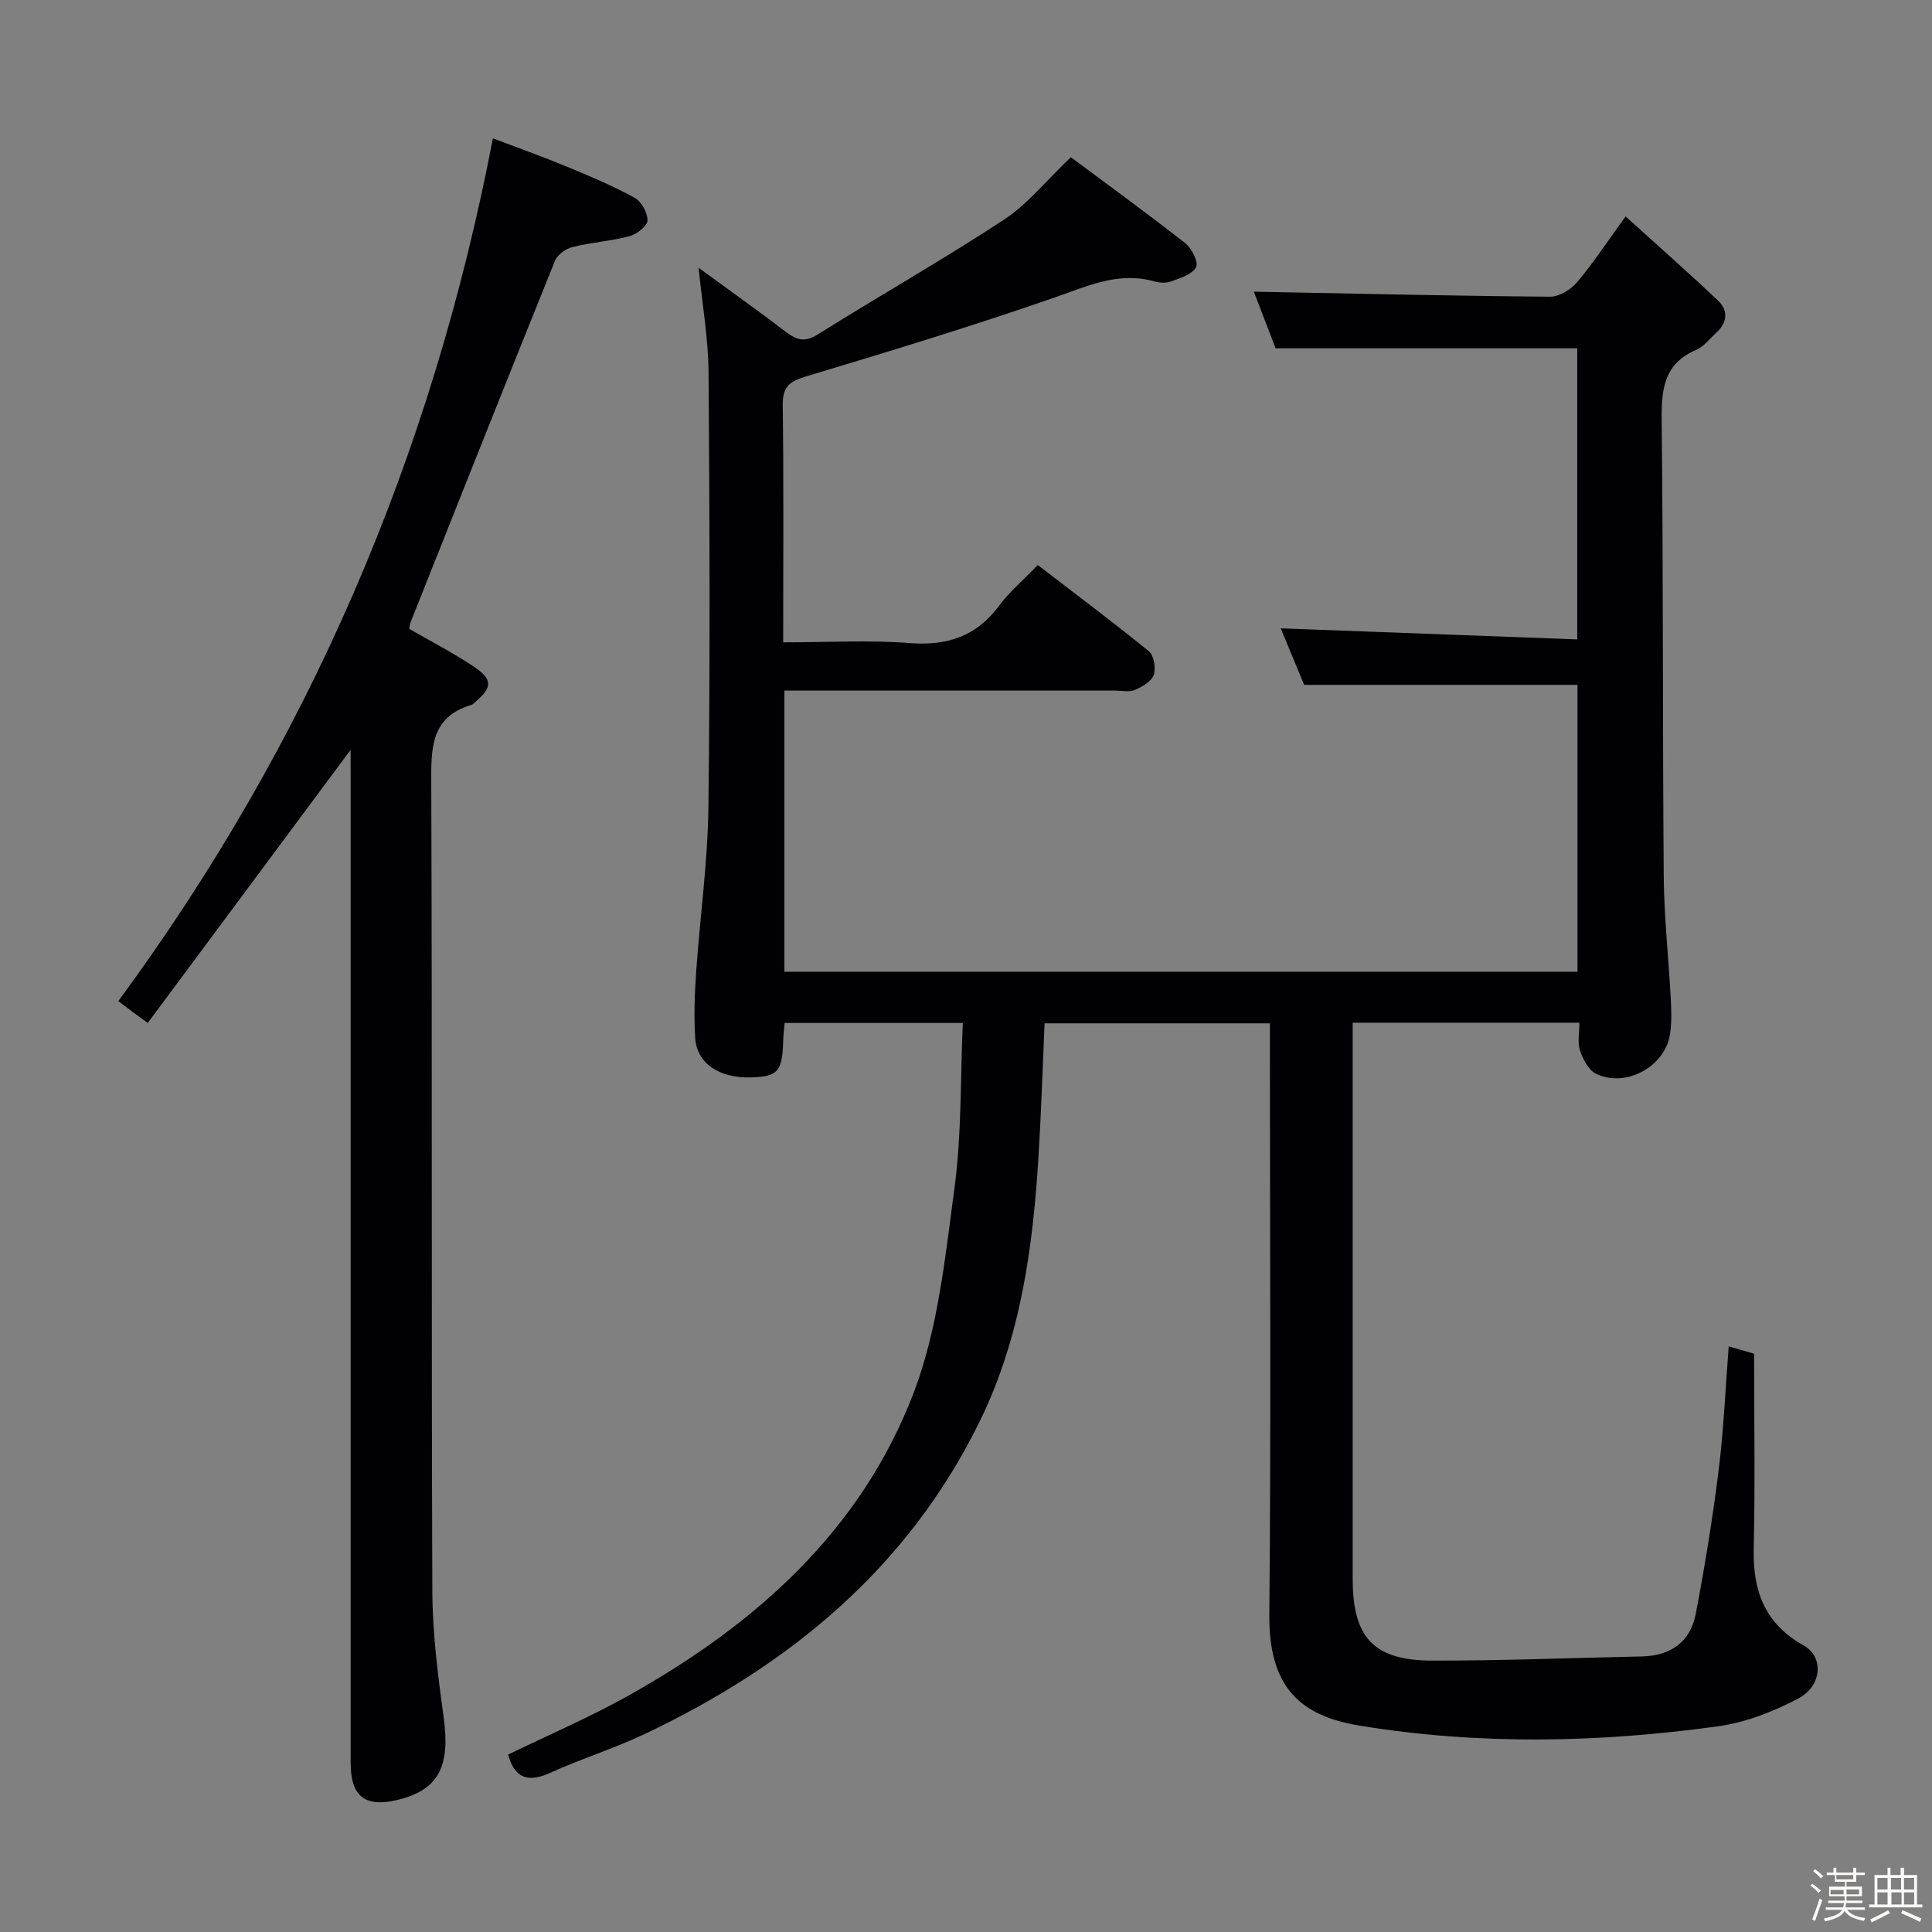 <svg enable-background="new 0 0 400 400" viewBox="0 0 400 400" xmlns="http://www.w3.org/2000/svg"><rect x="0" y="0" width="400" height="400" fill="#808080" stroke="none"/><path d="m374.8 390.4.4-.4c.7.5 1.3 1 1.8 1.4l-.5.5c-.5-.6-1.1-1.1-1.7-1.5zm1 7.3-.6-.3c.5-1.4 1.1-2.8 1.5-4.3.2.1.4.2.6.3-.5 1.3-1 2.8-1.5 4.3zm-.4-10.3.4-.4c.4.3 1 .8 1.7 1.4l-.5.5c-.4-.5-1-1-1.6-1.5zm2.5.3h1.7v-1h.6v1h3.5v-1h.6v1h1.8v.5h-1.8v1.4h-2v1h3.2v2h-3.2v.9h3.3v.5h-3.4c0 .3-.1.6-.1.9h4v.5h-3.7c.7.9 1.9 1.5 3.8 1.7-.1.2-.2.4-.3.6-2.1-.4-3.5-1.1-4-2.1-.4 1-1.8 1.7-4 2.2-.1-.2-.2-.4-.3-.6 2.1-.4 3.4-1 3.8-1.8h-3.4v-.5h3.6c.1-.3.1-.6.2-.9h-3.3v-.5h3.4c0-.3 0-.6 0-.9h-3.2v-2h3.3v-1h-2.1v-1.4h-1.7v-.5zm1.1 3.5v1h2.7c0-.3 0-.4 0-.4 0-.1 0-.2 0-.2 0-.1 0-.2 0-.3h-2.7zm1.2-3v.9h3.5v-.9zm4.7 3h-2.6v.6.4h2.6z" fill="#fcfbfa"/><path d="m393.6 386.7h.6v1.5h2.7v6.1h1.1v.6h-11v-.6h1.1v-6.1h2.7v-1.5h.6v1.5h2.1v-1.5zm-2.7 8.8.4.6c-1.2.6-2.5 1.3-3.8 1.9-.1-.2-.2-.4-.3-.6 1.2-.6 2.5-1.2 3.7-1.9zm-2.2-6.7v2.4h2.1v-2.4zm0 3v2.5h2.1v-2.5zm2.8-3v2.4h2.1v-2.4zm.1 3v2.5h2.1v-2.5h-2.2zm5.9 6.1c-1.4-.7-2.7-1.3-3.9-1.8l.3-.6c1.5.6 2.7 1.2 3.9 1.7zm-1.2-9.1h-2.1v2.4h2.1zm-2.1 3v2.5h2.1v-2.5z" fill="#fcfbfa"/><g fill="#010104"><path d="m327 211.74c-15.98 0-31.24 0-46.94 0v5.22c0 36.66-.01 73.32 0 109.98 0 12.08 4.34 16.85 16.44 16.87 14.47.03 28.94-.56 43.41-.86 5.93-.12 10.05-2.98 11.16-8.75 1.91-9.91 3.52-19.89 4.77-29.9 1.04-8.36 1.39-16.81 2.07-25.55 2.03.58 3.44.99 5.26 1.52 0 13.5.22 26.97-.08 40.44-.19 8.74 2.33 15.51 10.35 19.97 4.16 2.32 3.85 8.32-1.08 10.95-5.16 2.75-10.97 5-16.72 5.79-24.63 3.4-49.39 3.89-74-.12-12.24-1.99-18.98-7.73-18.84-23.03.36-38.66.12-77.32.12-115.98 0-1.99 0-3.98 0-6.42-15.61 0-30.97 0-46.65 0-.41 9.21-.69 18.32-1.25 27.4-1.16 18.99-3.68 37.7-12.21 55.07-14.92 30.41-39.47 50.54-69.46 64.73-6.29 2.98-13.01 5.05-19.35 7.94-4.6 2.09-7.42 1.27-8.8-3.74 8.35-4.06 16.92-7.73 25.02-12.27 26.21-14.68 48.08-34.11 58.96-62.68 5.05-13.26 6.51-28.05 8.43-42.3 1.5-11.15 1.21-22.54 1.73-34.23-12.68 0-24.72 0-36.89 0-.11 1.3-.25 2.27-.28 3.25-.17 6.78-1.01 7.82-6.52 8.02-6.69.24-11.4-2.86-11.72-8.19-.27-4.47-.12-9 .19-13.48.79-11.43 2.41-22.85 2.55-34.28.37-29.99.25-59.99.03-89.98-.05-7.08-1.31-14.16-2.06-21.69 6.14 4.49 12.2 8.8 18.11 13.3 2.21 1.68 3.88 2.18 6.54.51 12.78-8.01 25.92-15.47 38.53-23.74 4.91-3.22 8.75-8.08 13.89-12.96 7.62 5.68 15.79 11.61 23.73 17.84 1.33 1.04 2.74 3.96 2.19 4.95-.83 1.49-3.28 2.22-5.17 2.93-1.02.38-2.37.3-3.46-.01-7.38-2.08-13.71.92-20.49 3.28-17.06 5.93-34.35 11.21-51.65 16.4-3.47 1.04-4.85 2.17-4.8 5.95.21 16.13.09 32.27.09 49.1 8.97 0 17.61-.51 26.15.15 7.79.6 13.82-1.36 18.54-7.72 2.16-2.91 5.01-5.31 8.02-8.44 7.9 6.08 15.59 11.81 23.01 17.87 1.05.86 1.48 3.52.99 4.91-.48 1.35-2.39 2.43-3.91 3.09-1.12.49-2.62.13-3.96.13-21 0-41.99 0-62.99 0-1.78 0-3.56 0-5.6 0v58.21h164.2c0-19.76 0-39.5 0-59.4-18.6 0-37.3 0-56.59 0-1.5-3.61-3.26-7.87-4.85-11.7 20.33.76 40.63 1.52 61.39 2.29 0-20.71 0-40.57 0-60.27-20.63 0-41.2 0-62.45 0-1.42-3.69-3.12-8.09-4.51-11.72 20.51.39 40.9.87 61.3 1.04 1.89.02 4.31-1.45 5.6-2.97 3.32-3.91 6.15-8.24 10.07-13.65 6.62 6 13.02 11.62 19.19 17.48 2.11 2.01 1.87 4.52-.39 6.58-1.35 1.23-2.56 2.87-4.15 3.55-6.69 2.85-7.25 8.11-7.18 14.56.35 31.49.18 62.98.43 94.47.07 8.46 1.01 16.91 1.46 25.38.13 2.48.21 5.04-.2 7.47-1.13 6.64-9.22 10.97-15.3 8-1.55-.76-2.69-3.02-3.31-4.84-.54-1.6-.11-3.56-.11-5.72z"/><path d="m72.59 155.25c-13.94 18.77-27.86 37.51-42 56.54-1.75-1.27-2.51-1.82-3.25-2.37-.79-.59-1.58-1.2-2.84-2.16 39.35-53.45 64.9-112.8 77.55-178.62 4.97 1.89 10.2 3.75 15.32 5.87 4.76 1.96 9.52 3.97 14.02 6.44 1.41.77 2.71 3.13 2.66 4.72-.04 1.15-2.22 2.83-3.72 3.23-3.84 1.02-7.87 1.27-11.73 2.23-1.41.35-3.18 1.57-3.69 2.84-10.06 24.92-19.98 49.91-29.91 74.88-.18.45-.2.96-.28 1.34 4.52 2.62 9.11 4.97 13.37 7.82 3.96 2.65 3.86 4.32.33 7.31-.25.21-.49.52-.79.61-8.62 2.56-8.36 9.19-8.34 16.47.2 55.65.01 111.29.22 166.94.03 8.75 1.15 17.54 2.35 26.24 1.4 10.22-1.08 15.07-9.68 17.1-6.63 1.56-9.58-.78-9.58-7.69-.01-68.14 0-136.29 0-204.43-.01-1.94-.01-3.87-.01-5.31z"/></g></svg>